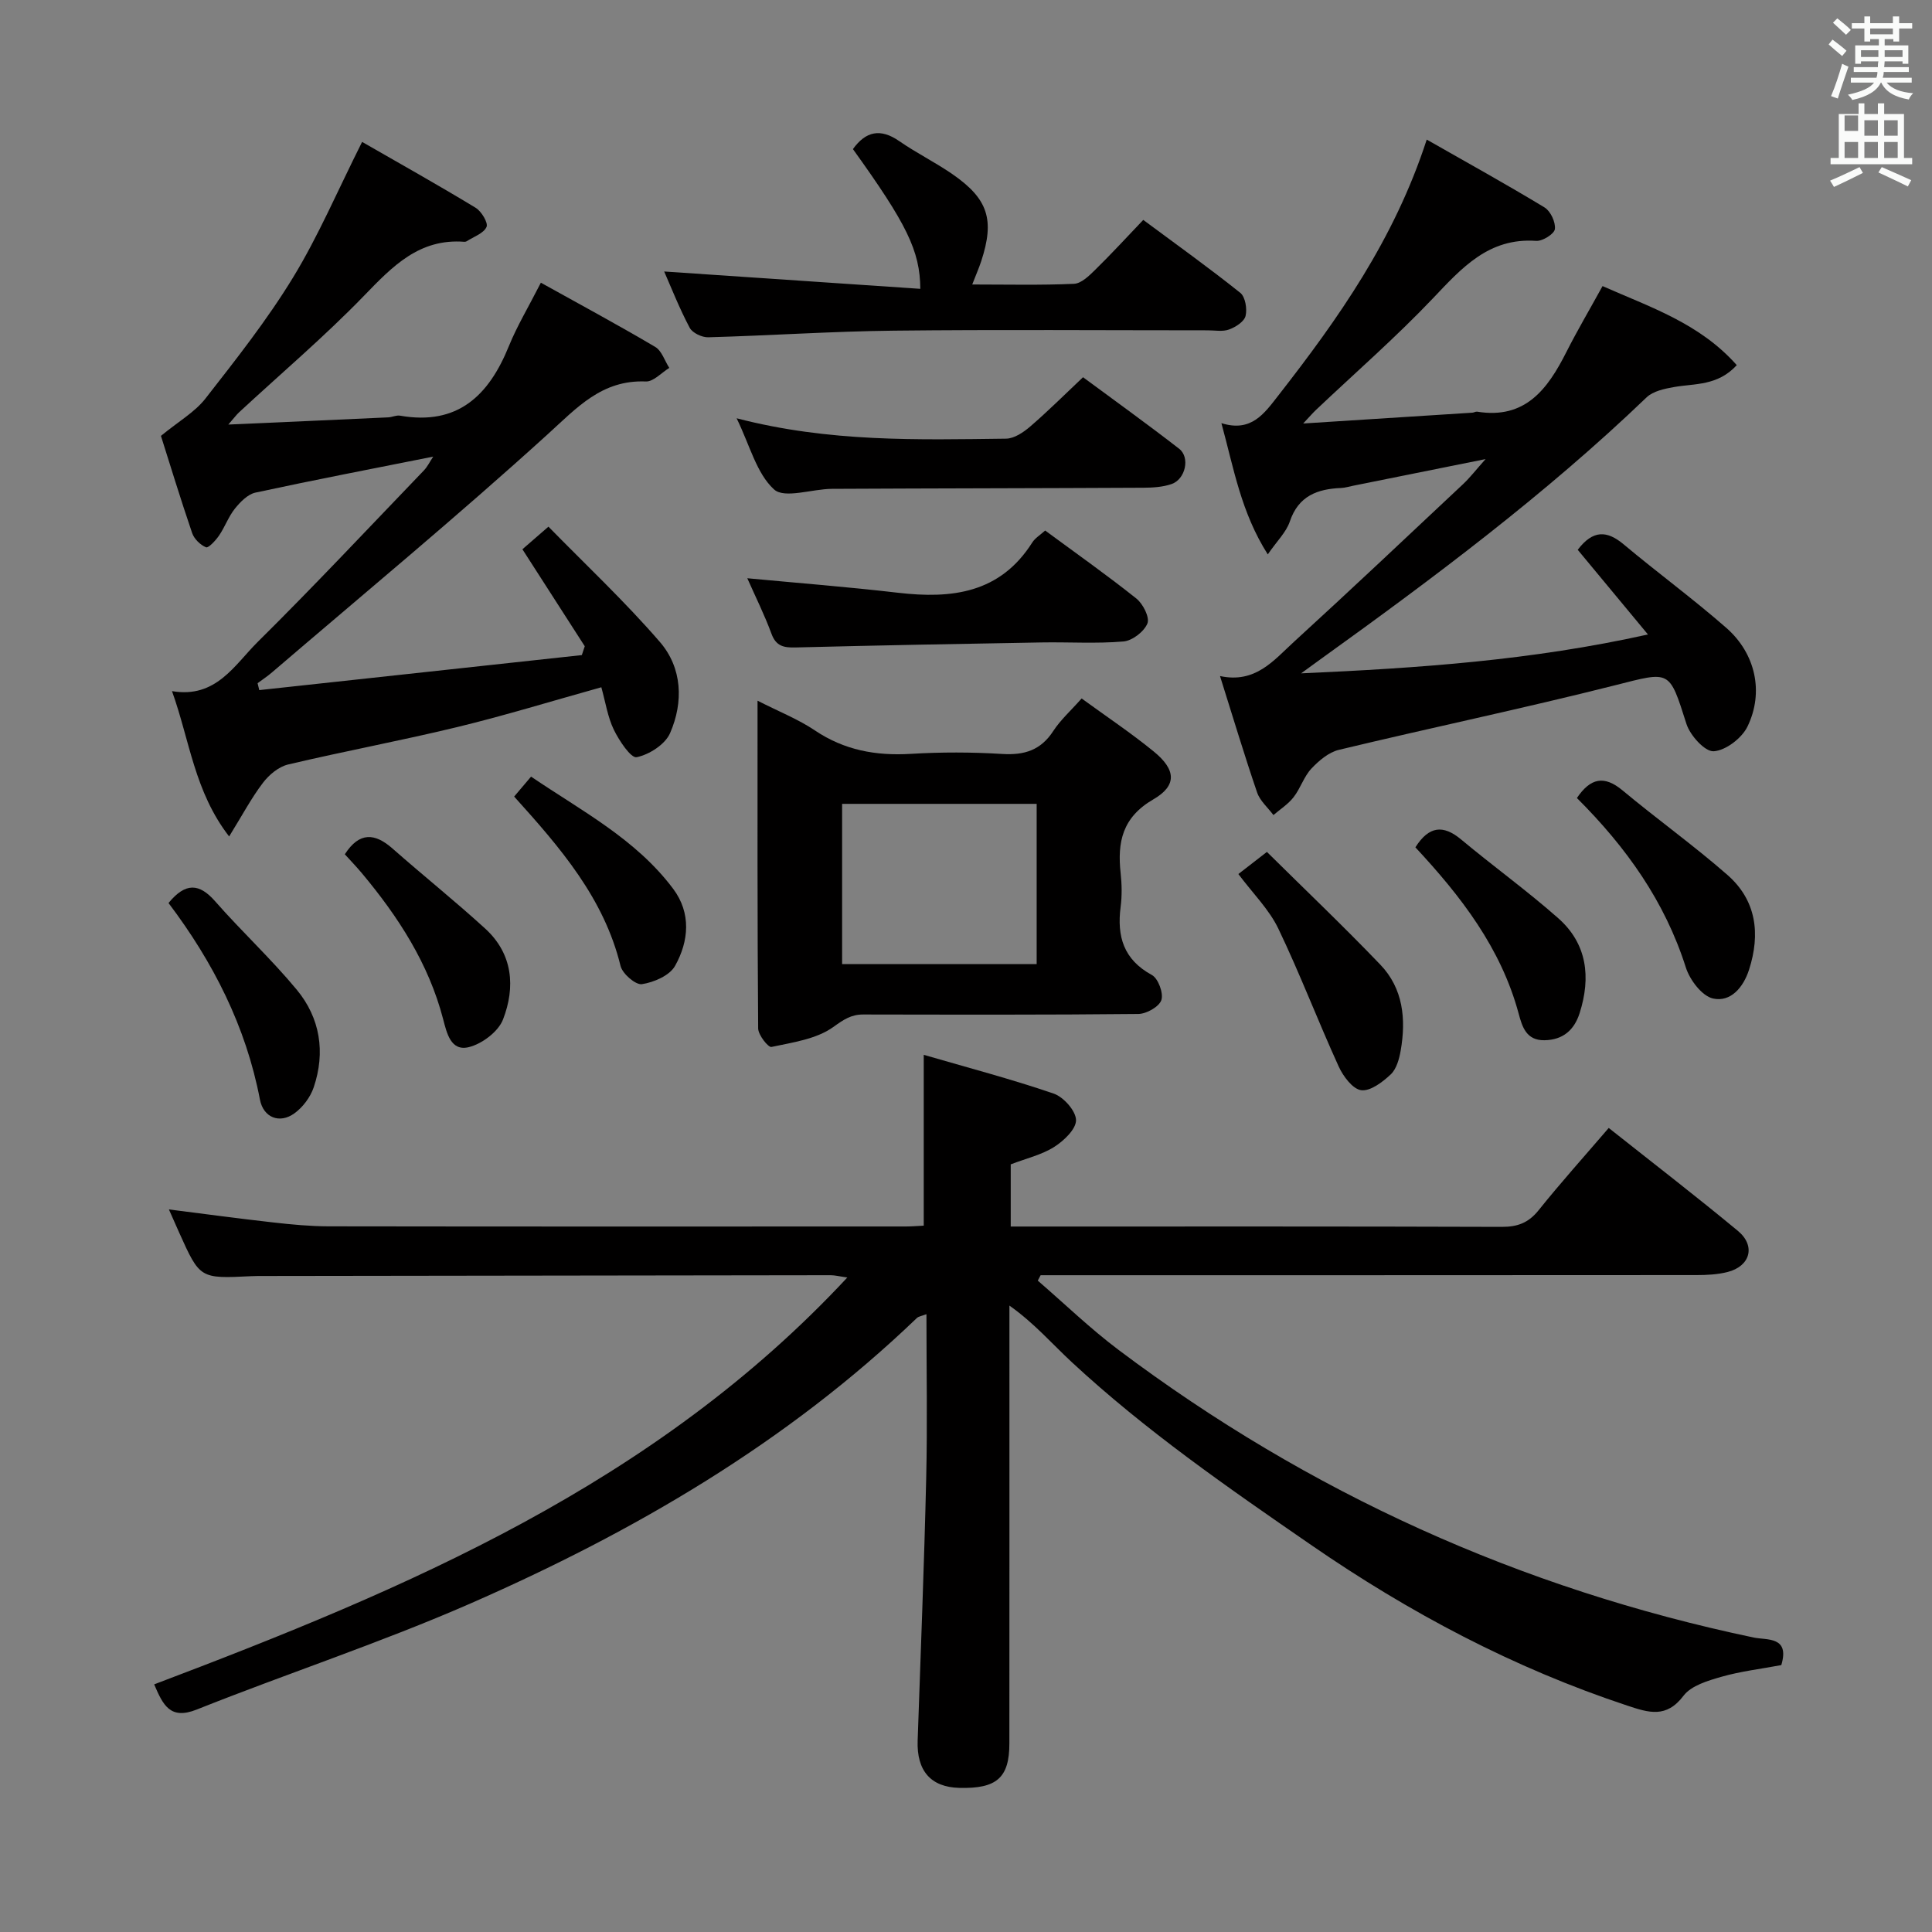 <svg enable-background="new 0 0 400 400" viewBox="0 0 400 400" xmlns="http://www.w3.org/2000/svg"><rect x="0" y="0" width="400" height="400" fill="#808080" stroke="none"/><path d="m378.6 9.2.8-1c.9.7 1.9 1.4 2.9 2.3l-.9 1.1c-1.1-.9-2-1.7-2.8-2.4zm.5 10.7c.9-2.1 1.6-4.3 2.3-6.7.4.2.8.4 1.3.6-.7 2.1-1.5 4.3-2.2 6.6zm.4-15.2.9-.9c1 .8 2 1.6 2.8 2.4l-1 1c-1-.9-1.9-1.8-2.7-2.5zm12.5-1.3h1.2v1.4h2.7v1.1h-2.7v2.7h-1.2v-.5h-1.8v1.3h4.9v3.8h-1.2v-.5h-3.7c0 .4-.1.9-.1 1.2h5.1v1h-5.2c0 .5-.1.9-.2 1.2h6v1h-5.2c1.1 1.3 2.9 2 5.5 2.2-.4.4-.7.8-.9 1.3-2.9-.5-4.8-1.6-5.7-3.5h-.1c-.8 1.7-2.7 2.9-5.9 3.6-.2-.4-.6-.8-.9-1.1 2.8-.6 4.6-1.4 5.4-2.5h-4.8v-1h5.3c.1-.3.2-.7.2-1.2h-4.9v-1h5c0-.4 0-.8.1-1.2h-3.6v.5h-1.2v-3.8h4.9v-1.3h-1.8v.5h-1.2v-2.7h-2.6v-1.1h2.6v-1.4h1.2v1.4h4.7v-1.4zm-6.7 8.4h3.6c0-.4 0-.9 0-1.4h-3.6zm1.9-4.7h4.7v-1.2h-4.7zm6.7 3.3h-3.7v1.4h3.7z" fill="#fafbfa"/><path d="m384.7 21.4h1.3v2.2h2.8v-2.2h1.3v2.2h4.1v9.1h1.7v1.3h-16.9v-1.3h1.7v-9.1h4.1v-2.2zm.3 13.2.7 1.2c-1.8.9-3.8 1.9-6 2.9-.2-.4-.5-.8-.8-1.3 2.4-1 4.4-2 6.1-2.8zm-3.1-7.5h2.8v-3.2h-2.8v4.2zm0 5.6h2.8v-3.3h-2.8zm4.1-4.6h2.8v-3.2h-2.8zm0 4.6h2.8v-3.3h-2.8zm3.6 1.9c2.1.9 4.1 1.8 6.1 2.7l-.7 1.3c-2.2-1.1-4.2-2-6.1-2.9zm3.3-9.7h-2.8v3.2h2.8zm-2.8 7.8h2.8v-3.3h-2.8z" fill="#fafbfa"/><g fill="#010000"><path d="m368.8 344.74c-4.26.8-8.4 1.28-12.36 2.41-2.82.81-6.28 1.82-7.88 3.93-3.57 4.72-7.22 3.51-11.64 2.05-23.53-7.79-45.08-19.2-65.51-33.29-17.16-11.83-34.23-23.64-49.53-37.84-4.11-3.82-7.8-8.1-12.89-11.69v5.17c0 28.49.01 56.99-.01 85.48 0 7.12-2.63 9.41-10.4 9.2-5.88-.16-8.81-3.54-8.59-9.79.62-18.12 1.35-36.23 1.77-54.35.26-11.13.05-22.28.05-33.93-.96.37-1.62.44-1.99.8-26.89 25.82-58.59 44.28-92.43 59.1-18.53 8.11-37.84 14.45-56.65 21.95-5.52 2.2-6.99-.93-8.82-5.21 52.35-19.82 103.69-41.44 143.51-84.24-1.67-.23-2.56-.47-3.45-.47-39.16.04-78.32.1-117.48.16-.83 0-1.67 0-2.5.04-10.61.52-10.61.53-14.92-9.06-.68-1.51-1.34-3.02-2.11-4.76 7.38.93 14.5 1.9 21.65 2.7 3.79.43 7.62.79 11.43.8 39.83.06 79.65.04 119.48.03 1.16 0 2.31-.1 3.72-.17 0-11.47 0-22.84 0-35.37 9 2.62 18.06 5 26.89 8.02 2.05.7 4.6 3.57 4.64 5.48.04 1.87-2.52 4.3-4.52 5.57-2.59 1.64-5.75 2.36-9 3.61v12.87h5.17c32.16 0 64.32-.04 96.48.07 3.28.01 5.55-.83 7.64-3.44 4.56-5.69 9.44-11.12 14.52-17.04 9.12 7.23 18.05 14.11 26.73 21.3 3.76 3.11 2.59 7.33-2.14 8.53-2.06.52-4.27.63-6.41.63-43.49.03-86.98.03-130.48.03-1.77 0-3.55 0-5.32 0-.2.37-.39.75-.59 1.12 5.57 4.81 10.88 9.95 16.75 14.36 39.39 29.61 83.25 49.42 131.5 59.54 2.78.56 7.48-.28 5.69 5.7z"/><path d="m326.65 113.83c3.18-4.18 6.08-4 9.52-1.12 7 5.87 14.39 11.28 21.25 17.29 6.05 5.3 7.83 13.32 4.37 20.44-1.17 2.4-4.51 4.95-6.99 5.1-1.82.11-4.88-3.28-5.64-5.66-3.61-11.33-3.28-10.91-14.83-7.99-18.96 4.79-38.12 8.79-57.14 13.36-2.11.51-4.14 2.24-5.69 3.89-1.55 1.66-2.25 4.08-3.67 5.9-1.12 1.45-2.76 2.49-4.18 3.71-1.15-1.55-2.79-2.94-3.38-4.68-2.63-7.69-4.96-15.47-7.68-24.1 7.35 1.58 11.12-3.26 15.27-7.05 11.79-10.78 23.41-21.75 35.06-32.69 1.42-1.34 2.63-2.91 4.65-5.18-9.83 1.98-18.63 3.75-27.43 5.52-.81.16-1.63.42-2.45.46-4.94.2-8.86 1.63-10.65 6.95-.74 2.2-2.64 4.01-4.56 6.8-5.54-8.73-7.01-17.69-9.6-27.17 6.2 1.94 8.87-2 11.78-5.72 12.4-15.9 23.99-32.26 30.73-52.99 8.47 4.83 16.53 9.28 24.39 14.05 1.25.76 2.32 3.06 2.14 4.48-.12 1-2.56 2.53-3.86 2.44-9.83-.69-15.38 5.57-21.39 11.9-7.67 8.07-16.1 15.42-24.2 23.09-.68.64-1.29 1.36-2.66 2.82 12.35-.79 23.69-1.51 35.04-2.24.33-.02.67-.26.97-.21 9.99 1.63 14.61-4.69 18.47-12.32 2.24-4.44 4.78-8.73 7.5-13.68 9.75 4.33 20.09 7.67 27.79 16.37-3.99 4.33-8.67 3.77-12.97 4.53-1.98.35-4.35.84-5.7 2.14-20.96 20.11-44.16 37.43-67.68 54.34-.9.65-1.79 1.31-3.85 2.8 24.6-1.1 47.73-2.7 71.81-8.05-5.28-6.35-9.96-12-14.54-17.53z"/><path d="m121.07 133.8c-4.19-6.51-8.37-13.02-12.91-20.08 1.16-1.01 2.73-2.37 5.39-4.68 7.76 7.94 15.86 15.52 23.07 23.87 4.64 5.37 4.92 12.45 2.11 18.88-1.02 2.34-4.32 4.45-6.92 4.98-1.18.24-3.62-3.42-4.72-5.68-1.27-2.62-1.71-5.64-2.59-8.8-10.2 2.84-19.96 5.85-29.87 8.25-11.6 2.81-23.36 4.99-34.98 7.74-1.95.46-3.94 2.12-5.2 3.78-2.39 3.13-4.25 6.66-7.01 11.12-7.2-9.31-8.14-19.82-11.83-30.09 9.12 1.56 12.94-5.43 17.77-10.21 11.7-11.58 22.96-23.6 34.37-35.47.75-.78 1.23-1.8 1.94-2.87-12.5 2.49-24.68 4.83-36.81 7.45-1.6.35-3.14 1.94-4.25 3.32-1.33 1.66-2.06 3.79-3.28 5.57-.7 1.02-2.19 2.63-2.69 2.43-1.19-.48-2.46-1.73-2.88-2.95-2.46-7.21-4.68-14.5-6.46-20.12 3.67-3.01 7.03-4.92 9.22-7.73 6.34-8.12 12.77-16.27 18.12-25.04 5.24-8.58 9.21-17.94 14.31-28.09 7.64 4.39 15.66 8.88 23.51 13.64 1.2.73 2.63 3.12 2.25 3.97-.61 1.34-2.66 2.02-4.11 2.96-.13.08-.32.12-.48.11-9.32-.72-14.85 5.05-20.74 11.14-8.2 8.47-17.24 16.14-25.9 24.16-.55.51-1 1.14-2.23 2.54 11.7-.52 22.41-.99 33.11-1.49.82-.04 1.68-.49 2.45-.35 11.94 2.09 18.39-4.18 22.53-14.41 1.68-4.13 4.01-8 6.62-13.12 7.95 4.42 15.9 8.7 23.67 13.29 1.36.8 1.96 2.87 2.92 4.35-1.62.99-3.28 2.88-4.86 2.81-9.11-.37-14.22 5.4-20.35 10.96-18.58 16.88-37.94 32.9-57.01 49.24-.95.82-2.01 1.52-3.02 2.27.12.48.23.95.35 1.43 22.26-2.42 44.52-4.83 66.78-7.25.21-.62.41-1.23.61-1.83z"/><path d="m156.84 145.07c4.55 2.32 8.45 3.85 11.85 6.14 6.1 4.11 12.64 5.3 19.85 4.87 6.31-.38 12.67-.37 18.97.02 4.57.28 7.97-.77 10.55-4.74 1.51-2.32 3.65-4.23 5.88-6.75 5.07 3.7 10.19 7.11 14.93 10.98 4.59 3.74 4.88 7.03-.07 9.9-6.45 3.74-7.49 8.86-6.78 15.32.25 2.3.29 4.69-.01 6.98-.78 6.09.61 10.88 6.47 14.07 1.31.71 2.44 3.77 1.97 5.19-.46 1.38-3.08 2.86-4.76 2.88-18.98.2-37.97.14-56.95.11-2.54-.01-4.1 1.07-6.23 2.6-3.49 2.5-8.38 3.18-12.79 4.12-.66.14-2.74-2.48-2.75-3.84-.18-22.29-.13-44.59-.13-67.85zm17.51 21.36v33.17h40.28c0-11.29 0-22.19 0-33.17-13.6 0-26.84 0-40.28 0z"/><path d="m137.51 56.21c17.61 1.19 35.28 2.39 53.03 3.59-.05-7.9-2.86-13.5-13.95-28.93 2.65-3.69 5.69-4.36 9.58-1.66 3.55 2.46 7.46 4.39 11.01 6.84 7.43 5.14 8.78 9.46 5.97 18.03-.46 1.4-1.06 2.75-1.86 4.82 7.3 0 14.19.17 21.07-.14 1.51-.07 3.12-1.65 4.36-2.87 3.32-3.25 6.47-6.68 9.98-10.36 6.86 5.09 13.61 9.92 20.09 15.1 1.04.83 1.45 3.33 1.09 4.79-.29 1.17-2.06 2.31-3.42 2.8-1.33.49-2.96.16-4.46.17-21.66 0-43.32-.17-64.98.07-12.8.14-25.58 1.02-38.38 1.37-1.3.04-3.28-.9-3.84-1.96-2.14-4.02-3.81-8.29-5.29-11.66z"/><path d="m152.51 86.6c19.22 4.99 37.52 4.44 55.78 4.22 1.7-.02 3.62-1.32 5.01-2.52 3.65-3.14 7.06-6.55 10.93-10.2 6.36 4.71 13.23 9.63 19.9 14.81 2.32 1.8 1.3 6.33-1.58 7.31-1.83.63-3.9.75-5.87.76-21.48.11-42.95.12-64.43.23-4.12.02-9.83 2.09-11.99.12-3.63-3.3-4.99-9.08-7.75-14.73z"/><path d="m216.39 109.84c6.4 4.72 12.79 9.22 18.88 14.08 1.38 1.1 2.8 3.91 2.29 5.16-.69 1.69-3.13 3.58-4.97 3.73-5.62.48-11.31.1-16.98.2-16.97.29-33.94.61-50.91 1.04-2.42.06-4.03-.25-4.98-2.85-1.42-3.87-3.28-7.59-5-11.48 10.6 1 20.91 1.8 31.17 3 11.14 1.3 21.15.13 27.82-10.39.6-.94 1.67-1.58 2.68-2.49z"/><path d="m326.48 165.22c2.81-4.15 5.64-4.75 9.46-1.57 7.13 5.95 14.71 11.37 21.69 17.48 6.02 5.26 6.88 12.22 4.49 19.64-1.17 3.63-3.78 6.77-7.46 5.96-2.28-.51-4.8-3.84-5.62-6.41-4.34-13.68-12.32-24.89-22.56-35.1z"/><path d="m256.39 180.96c1.83-1.42 3.38-2.62 5.91-4.58 7.81 7.73 15.83 15.36 23.48 23.34 4.74 4.94 5.35 11.29 4.22 17.77-.3 1.75-.87 3.82-2.06 4.95-1.69 1.59-4.23 3.53-6.13 3.27-1.77-.24-3.74-2.9-4.66-4.93-4.31-9.45-8.01-19.19-12.5-28.55-1.91-3.96-5.24-7.24-8.26-11.27z"/><path d="m293.04 175.43c2.79-4.4 5.73-4.75 9.49-1.61 6.61 5.52 13.63 10.58 20.08 16.28 6.01 5.3 6.79 12.25 4.44 19.64-1.11 3.51-3.45 5.57-7.29 5.63-3.74.06-4.6-2.75-5.34-5.52-3.66-13.57-11.92-24.26-21.38-34.42z"/><path d="m34.89 186.96c3.53-4.3 6.37-4.1 9.66-.35 5.47 6.24 11.6 11.91 16.88 18.29 4.86 5.86 5.98 12.95 3.52 20.22-.69 2.05-2.27 4.15-4.03 5.41-3.04 2.18-6.39.85-7.1-2.86-2.9-15.17-9.7-28.5-18.93-40.71z"/><path d="m71.39 176.87c3.03-4.69 6.23-4.41 9.9-1.17 6.34 5.59 12.94 10.87 19.18 16.57 5.73 5.24 6.27 12.11 3.67 18.81-.98 2.52-4.35 5.05-7.08 5.72-3.71.91-4.55-2.87-5.32-5.82-3-11.52-9.31-21.21-16.83-30.21-1.17-1.39-2.43-2.7-3.52-3.9z"/><path d="m106.45 164.92c1.14-1.35 2.09-2.47 3.5-4.13 10.4 7.07 21.69 12.9 29.43 23.24 3.75 5.01 3.25 10.84.38 15.95-1.12 2-4.37 3.4-6.85 3.78-1.31.2-4.03-2.15-4.43-3.76-3.41-13.99-12.39-24.4-22.03-35.08z"/></g></svg>
